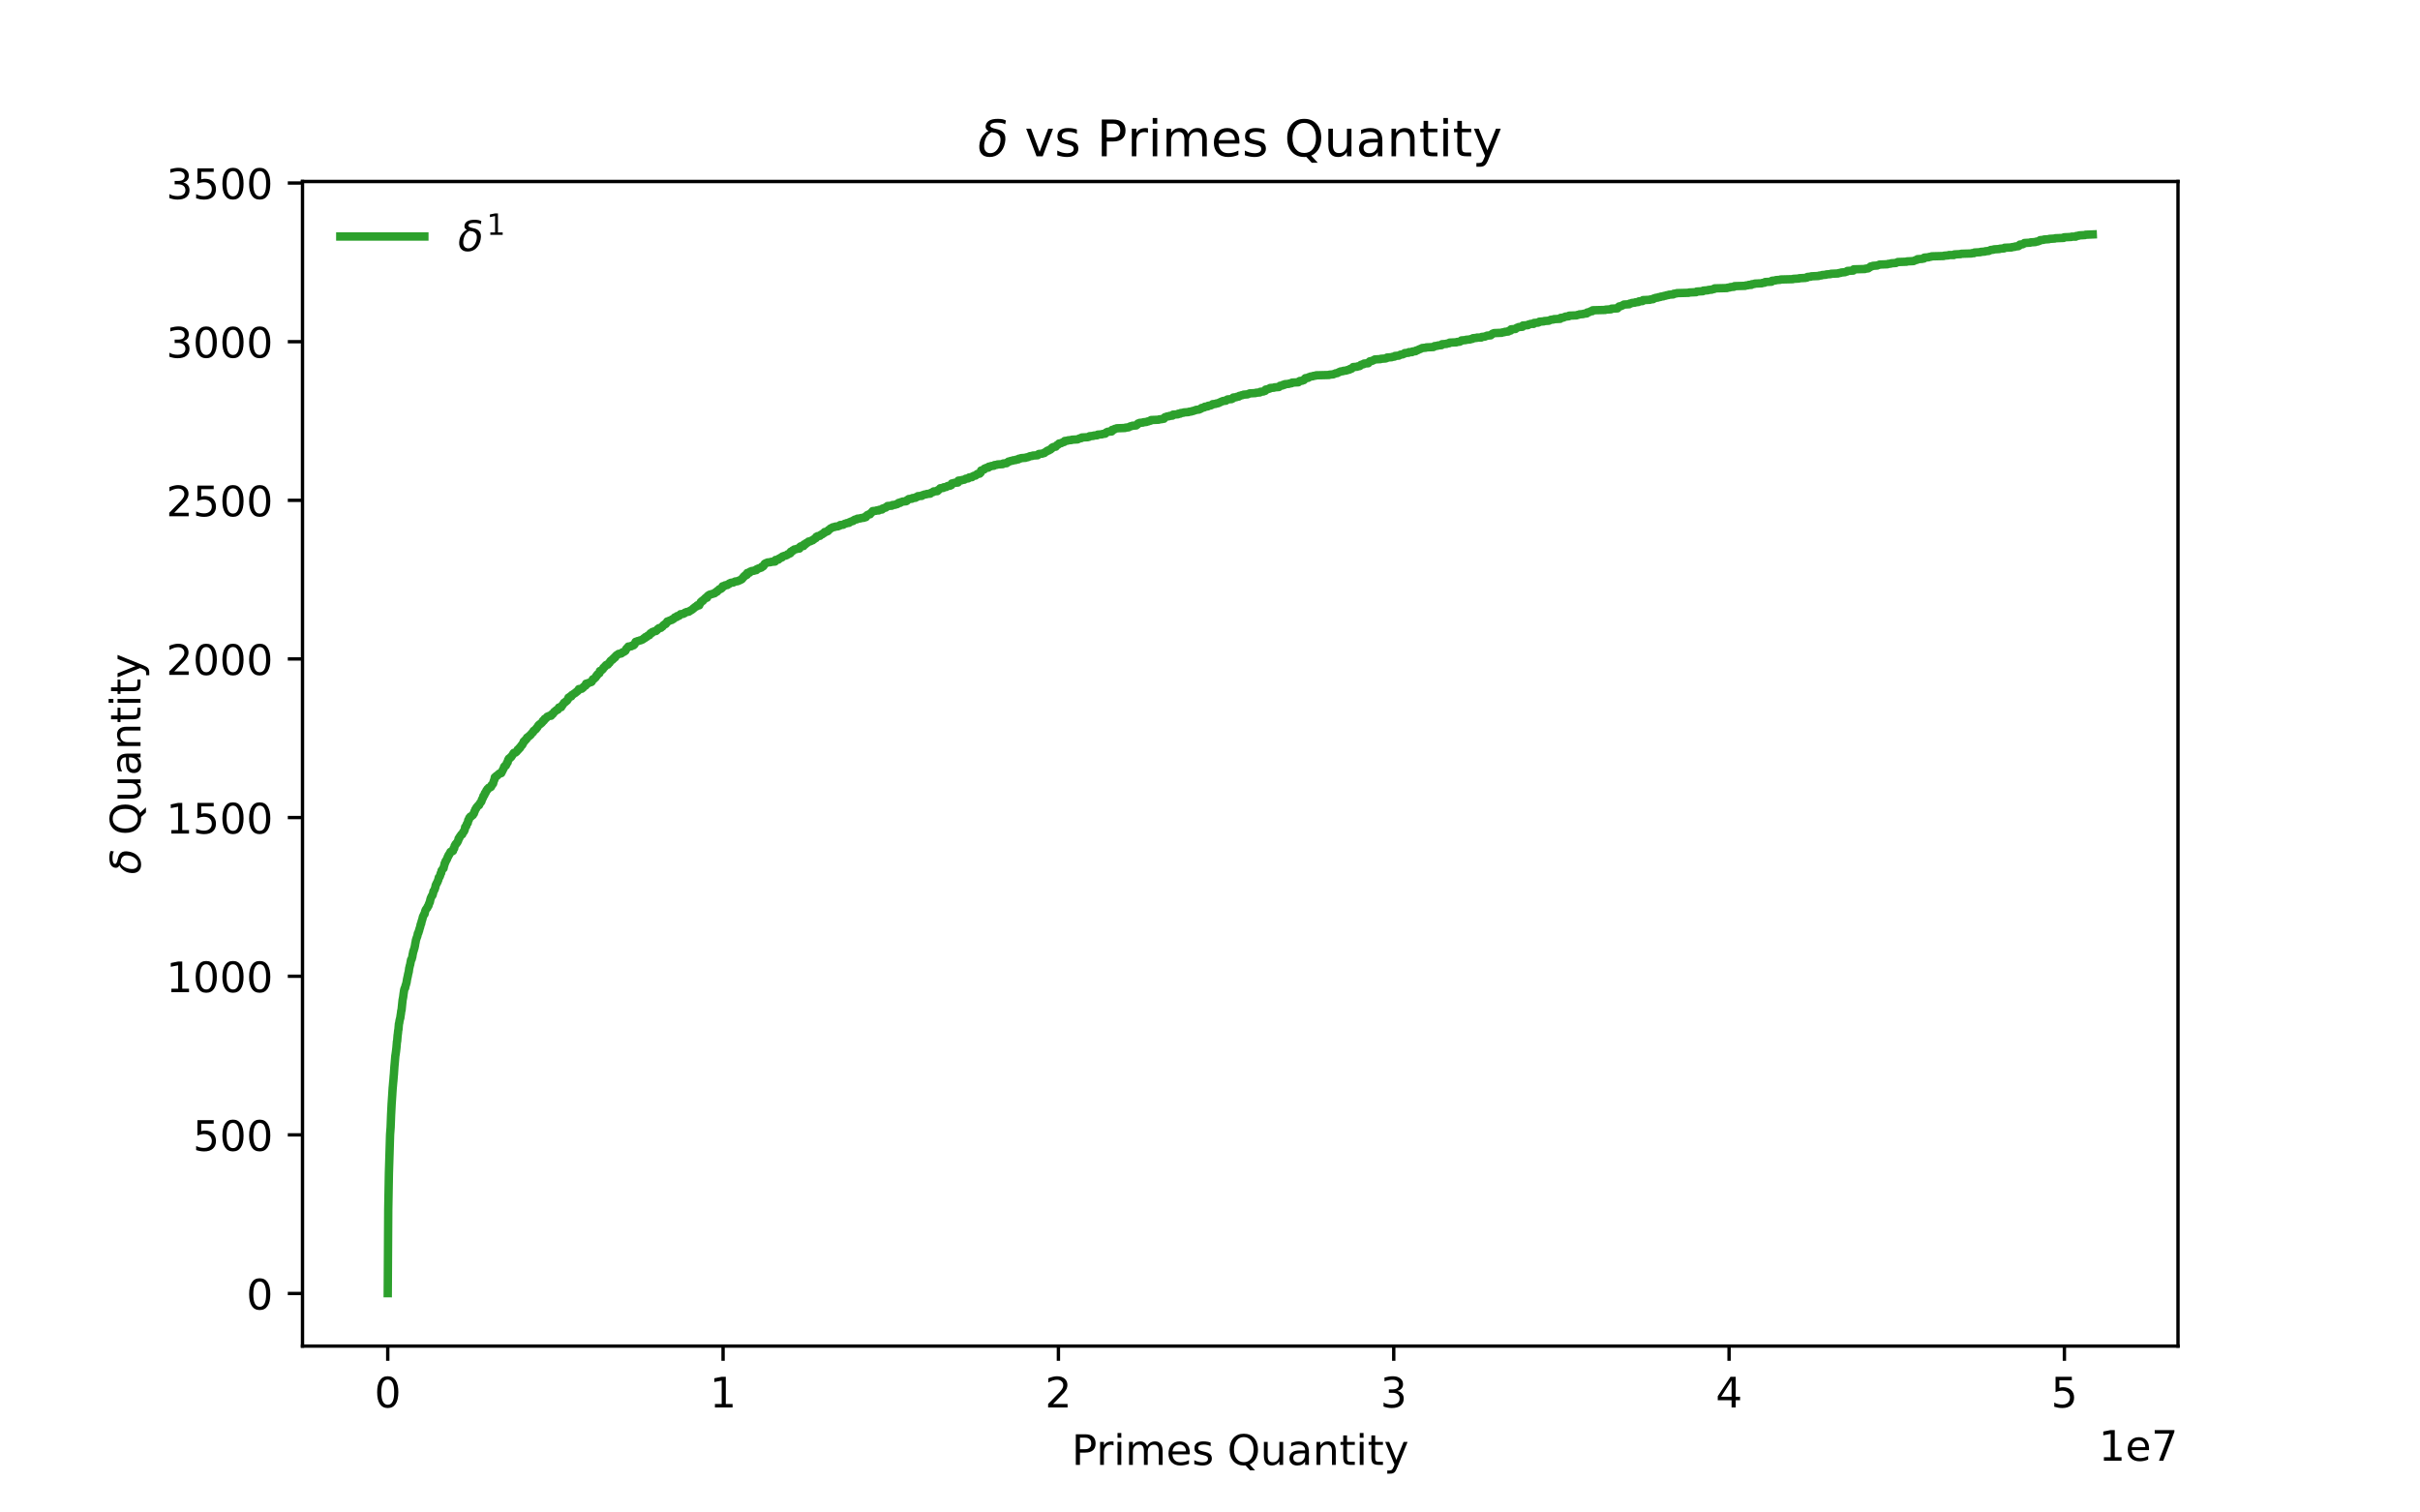 <?xml version="1.0" encoding="utf-8" standalone="no"?>
<!DOCTYPE svg PUBLIC "-//W3C//DTD SVG 1.1//EN"
  "http://www.w3.org/Graphics/SVG/1.1/DTD/svg11.dtd">
<!-- Created with matplotlib (https://matplotlib.org/) -->
<svg height="360pt" version="1.1" viewBox="0 0 576 360" width="576pt" xmlns="http://www.w3.org/2000/svg" xmlns:xlink="http://www.w3.org/1999/xlink">
 <defs>
  <style type="text/css">*{stroke-linecap:butt;stroke-linejoin:round;}</style>
 </defs>
 <g id="figure_1">
  <g id="patch_1">
   <path d="M 0 360 
L 576 360 
L 576 0 
L 0 0 
z
" style="fill:none;"/>
  </g>
  <g id="axes_1">
   <g id="patch_2">
    <path d="M 72 320.4 
L 518.4 320.4 
L 518.4 43.2 
L 72 43.2 
z
" style="fill:none;"/>
   </g>
   <g id="matplotlib.axis_1">
    <g id="xtick_1">
     <g id="line2d_1">
      <defs>
       <path d="M 0 0 
L 0 3.5 
" id="mc20c0d048f" style="stroke:#000000;stroke-width:0.8;"/>
      </defs>
      <g>
       <use style="stroke:#000000;stroke-width:0.8;" x="92.291" xlink:href="#mc20c0d048f" y="320.4"/>
      </g>
     </g>
     <g id="text_1">
      <!-- 0 -->
      <g transform="translate(89.11 334.998)scale(0.1 -0.1)">
       <defs>
        <path d="M 31.781 66.406 
Q 24.172 66.406 20.328 58.906 
Q 16.5 51.422 16.5 36.375 
Q 16.5 21.391 20.328 13.891 
Q 24.172 6.391 31.781 6.391 
Q 39.453 6.391 43.281 13.891 
Q 47.125 21.391 47.125 36.375 
Q 47.125 51.422 43.281 58.906 
Q 39.453 66.406 31.781 66.406 
z
M 31.781 74.219 
Q 44.047 74.219 50.516 64.516 
Q 56.984 54.828 56.984 36.375 
Q 56.984 17.969 50.516 8.266 
Q 44.047 -1.422 31.781 -1.422 
Q 19.531 -1.422 13.062 8.266 
Q 6.594 17.969 6.594 36.375 
Q 6.594 54.828 13.062 64.516 
Q 19.531 74.219 31.781 74.219 
z
" id="DejaVuSans-48"/>
       </defs>
       <use xlink:href="#DejaVuSans-48"/>
      </g>
     </g>
    </g>
    <g id="xtick_2">
     <g id="line2d_2">
      <g>
       <use style="stroke:#000000;stroke-width:0.8;" x="172.105" xlink:href="#mc20c0d048f" y="320.4"/>
      </g>
     </g>
     <g id="text_2">
      <!-- 1 -->
      <g transform="translate(168.924 334.998)scale(0.1 -0.1)">
       <defs>
        <path d="M 12.406 8.297 
L 28.516 8.297 
L 28.516 63.922 
L 10.984 60.406 
L 10.984 69.391 
L 28.422 72.906 
L 38.281 72.906 
L 38.281 8.297 
L 54.391 8.297 
L 54.391 0 
L 12.406 0 
z
" id="DejaVuSans-49"/>
       </defs>
       <use xlink:href="#DejaVuSans-49"/>
      </g>
     </g>
    </g>
    <g id="xtick_3">
     <g id="line2d_3">
      <g>
       <use style="stroke:#000000;stroke-width:0.8;" x="251.919" xlink:href="#mc20c0d048f" y="320.4"/>
      </g>
     </g>
     <g id="text_3">
      <!-- 2 -->
      <g transform="translate(248.738 334.998)scale(0.1 -0.1)">
       <defs>
        <path d="M 19.188 8.297 
L 53.609 8.297 
L 53.609 0 
L 7.328 0 
L 7.328 8.297 
Q 12.938 14.109 22.625 23.891 
Q 32.328 33.688 34.812 36.531 
Q 39.547 41.844 41.422 45.531 
Q 43.312 49.219 43.312 52.781 
Q 43.312 58.594 39.234 62.25 
Q 35.156 65.922 28.609 65.922 
Q 23.969 65.922 18.812 64.312 
Q 13.672 62.703 7.812 59.422 
L 7.812 69.391 
Q 13.766 71.781 18.938 73 
Q 24.125 74.219 28.422 74.219 
Q 39.75 74.219 46.484 68.547 
Q 53.219 62.891 53.219 53.422 
Q 53.219 48.922 51.531 44.891 
Q 49.859 40.875 45.406 35.406 
Q 44.188 33.984 37.641 27.219 
Q 31.109 20.453 19.188 8.297 
z
" id="DejaVuSans-50"/>
       </defs>
       <use xlink:href="#DejaVuSans-50"/>
      </g>
     </g>
    </g>
    <g id="xtick_4">
     <g id="line2d_4">
      <g>
       <use style="stroke:#000000;stroke-width:0.8;" x="331.733" xlink:href="#mc20c0d048f" y="320.4"/>
      </g>
     </g>
     <g id="text_4">
      <!-- 3 -->
      <g transform="translate(328.551 334.998)scale(0.1 -0.1)">
       <defs>
        <path d="M 40.578 39.312 
Q 47.656 37.797 51.625 33 
Q 55.609 28.219 55.609 21.188 
Q 55.609 10.406 48.188 4.484 
Q 40.766 -1.422 27.094 -1.422 
Q 22.516 -1.422 17.656 -0.516 
Q 12.797 0.391 7.625 2.203 
L 7.625 11.719 
Q 11.719 9.328 16.594 8.109 
Q 21.484 6.891 26.812 6.891 
Q 36.078 6.891 40.938 10.547 
Q 45.797 14.203 45.797 21.188 
Q 45.797 27.641 41.281 31.266 
Q 36.766 34.906 28.719 34.906 
L 20.219 34.906 
L 20.219 43.016 
L 29.109 43.016 
Q 36.375 43.016 40.234 45.922 
Q 44.094 48.828 44.094 54.297 
Q 44.094 59.906 40.109 62.906 
Q 36.141 65.922 28.719 65.922 
Q 24.656 65.922 20.016 65.031 
Q 15.375 64.156 9.812 62.312 
L 9.812 71.094 
Q 15.438 72.656 20.344 73.438 
Q 25.25 74.219 29.594 74.219 
Q 40.828 74.219 47.359 69.109 
Q 53.906 64.016 53.906 55.328 
Q 53.906 49.266 50.438 45.094 
Q 46.969 40.922 40.578 39.312 
z
" id="DejaVuSans-51"/>
       </defs>
       <use xlink:href="#DejaVuSans-51"/>
      </g>
     </g>
    </g>
    <g id="xtick_5">
     <g id="line2d_5">
      <g>
       <use style="stroke:#000000;stroke-width:0.8;" x="411.547" xlink:href="#mc20c0d048f" y="320.4"/>
      </g>
     </g>
     <g id="text_5">
      <!-- 4 -->
      <g transform="translate(408.365 334.998)scale(0.1 -0.1)">
       <defs>
        <path d="M 37.797 64.312 
L 12.891 25.391 
L 37.797 25.391 
z
M 35.203 72.906 
L 47.609 72.906 
L 47.609 25.391 
L 58.016 25.391 
L 58.016 17.188 
L 47.609 17.188 
L 47.609 0 
L 37.797 0 
L 37.797 17.188 
L 4.891 17.188 
L 4.891 26.703 
z
" id="DejaVuSans-52"/>
       </defs>
       <use xlink:href="#DejaVuSans-52"/>
      </g>
     </g>
    </g>
    <g id="xtick_6">
     <g id="line2d_6">
      <g>
       <use style="stroke:#000000;stroke-width:0.8;" x="491.361" xlink:href="#mc20c0d048f" y="320.4"/>
      </g>
     </g>
     <g id="text_6">
      <!-- 5 -->
      <g transform="translate(488.179 334.998)scale(0.1 -0.1)">
       <defs>
        <path d="M 10.797 72.906 
L 49.516 72.906 
L 49.516 64.594 
L 19.828 64.594 
L 19.828 46.734 
Q 21.969 47.469 24.109 47.828 
Q 26.266 48.188 28.422 48.188 
Q 40.625 48.188 47.75 41.5 
Q 54.891 34.812 54.891 23.391 
Q 54.891 11.625 47.562 5.094 
Q 40.234 -1.422 26.906 -1.422 
Q 22.312 -1.422 17.547 -0.641 
Q 12.797 0.141 7.719 1.703 
L 7.719 11.625 
Q 12.109 9.234 16.797 8.062 
Q 21.484 6.891 26.703 6.891 
Q 35.156 6.891 40.078 11.328 
Q 45.016 15.766 45.016 23.391 
Q 45.016 31 40.078 35.438 
Q 35.156 39.891 26.703 39.891 
Q 22.75 39.891 18.812 39.016 
Q 14.891 38.141 10.797 36.281 
z
" id="DejaVuSans-53"/>
       </defs>
       <use xlink:href="#DejaVuSans-53"/>
      </g>
     </g>
    </g>
    <g id="text_7">
     <!-- Primes Quantity -->
     <g transform="translate(255.081 348.677)scale(0.1 -0.1)">
      <defs>
       <path d="M 19.672 64.797 
L 19.672 37.406 
L 32.078 37.406 
Q 38.969 37.406 42.719 40.969 
Q 46.484 44.531 46.484 51.125 
Q 46.484 57.672 42.719 61.234 
Q 38.969 64.797 32.078 64.797 
z
M 9.812 72.906 
L 32.078 72.906 
Q 44.344 72.906 50.609 67.359 
Q 56.891 61.812 56.891 51.125 
Q 56.891 40.328 50.609 34.812 
Q 44.344 29.297 32.078 29.297 
L 19.672 29.297 
L 19.672 0 
L 9.812 0 
z
" id="DejaVuSans-80"/>
       <path d="M 41.109 46.297 
Q 39.594 47.172 37.812 47.578 
Q 36.031 48 33.891 48 
Q 26.266 48 22.188 43.047 
Q 18.109 38.094 18.109 28.812 
L 18.109 0 
L 9.078 0 
L 9.078 54.688 
L 18.109 54.688 
L 18.109 46.188 
Q 20.953 51.172 25.484 53.578 
Q 30.031 56 36.531 56 
Q 37.453 56 38.578 55.875 
Q 39.703 55.766 41.062 55.516 
z
" id="DejaVuSans-114"/>
       <path d="M 9.422 54.688 
L 18.406 54.688 
L 18.406 0 
L 9.422 0 
z
M 9.422 75.984 
L 18.406 75.984 
L 18.406 64.594 
L 9.422 64.594 
z
" id="DejaVuSans-105"/>
       <path d="M 52 44.188 
Q 55.375 50.25 60.062 53.125 
Q 64.75 56 71.094 56 
Q 79.641 56 84.281 50.016 
Q 88.922 44.047 88.922 33.016 
L 88.922 0 
L 79.891 0 
L 79.891 32.719 
Q 79.891 40.578 77.094 44.375 
Q 74.312 48.188 68.609 48.188 
Q 61.625 48.188 57.562 43.547 
Q 53.516 38.922 53.516 30.906 
L 53.516 0 
L 44.484 0 
L 44.484 32.719 
Q 44.484 40.625 41.703 44.406 
Q 38.922 48.188 33.109 48.188 
Q 26.219 48.188 22.156 43.531 
Q 18.109 38.875 18.109 30.906 
L 18.109 0 
L 9.078 0 
L 9.078 54.688 
L 18.109 54.688 
L 18.109 46.188 
Q 21.188 51.219 25.484 53.609 
Q 29.781 56 35.688 56 
Q 41.656 56 45.828 52.969 
Q 50 49.953 52 44.188 
z
" id="DejaVuSans-109"/>
       <path d="M 56.203 29.594 
L 56.203 25.203 
L 14.891 25.203 
Q 15.484 15.922 20.484 11.062 
Q 25.484 6.203 34.422 6.203 
Q 39.594 6.203 44.453 7.469 
Q 49.312 8.734 54.109 11.281 
L 54.109 2.781 
Q 49.266 0.734 44.188 -0.344 
Q 39.109 -1.422 33.891 -1.422 
Q 20.797 -1.422 13.156 6.188 
Q 5.516 13.812 5.516 26.812 
Q 5.516 40.234 12.766 48.109 
Q 20.016 56 32.328 56 
Q 43.359 56 49.781 48.891 
Q 56.203 41.797 56.203 29.594 
z
M 47.219 32.234 
Q 47.125 39.594 43.094 43.984 
Q 39.062 48.391 32.422 48.391 
Q 24.906 48.391 20.391 44.141 
Q 15.875 39.891 15.188 32.172 
z
" id="DejaVuSans-101"/>
       <path d="M 44.281 53.078 
L 44.281 44.578 
Q 40.484 46.531 36.375 47.5 
Q 32.281 48.484 27.875 48.484 
Q 21.188 48.484 17.844 46.438 
Q 14.5 44.391 14.5 40.281 
Q 14.5 37.156 16.891 35.375 
Q 19.281 33.594 26.516 31.984 
L 29.594 31.297 
Q 39.156 29.25 43.188 25.516 
Q 47.219 21.781 47.219 15.094 
Q 47.219 7.469 41.188 3.016 
Q 35.156 -1.422 24.609 -1.422 
Q 20.219 -1.422 15.453 -0.562 
Q 10.688 0.297 5.422 2 
L 5.422 11.281 
Q 10.406 8.688 15.234 7.391 
Q 20.062 6.109 24.812 6.109 
Q 31.156 6.109 34.562 8.281 
Q 37.984 10.453 37.984 14.406 
Q 37.984 18.062 35.516 20.016 
Q 33.062 21.969 24.703 23.781 
L 21.578 24.516 
Q 13.234 26.266 9.516 29.906 
Q 5.812 33.547 5.812 39.891 
Q 5.812 47.609 11.281 51.797 
Q 16.75 56 26.812 56 
Q 31.781 56 36.172 55.266 
Q 40.578 54.547 44.281 53.078 
z
" id="DejaVuSans-115"/>
       <path id="DejaVuSans-32"/>
       <path d="M 39.406 66.219 
Q 28.656 66.219 22.328 58.203 
Q 16.016 50.203 16.016 36.375 
Q 16.016 22.609 22.328 14.594 
Q 28.656 6.594 39.406 6.594 
Q 50.141 6.594 56.422 14.594 
Q 62.703 22.609 62.703 36.375 
Q 62.703 50.203 56.422 58.203 
Q 50.141 66.219 39.406 66.219 
z
M 53.219 1.312 
L 66.219 -12.891 
L 54.297 -12.891 
L 43.5 -1.219 
Q 41.891 -1.312 41.031 -1.359 
Q 40.188 -1.422 39.406 -1.422 
Q 24.031 -1.422 14.812 8.859 
Q 5.609 19.141 5.609 36.375 
Q 5.609 53.656 14.812 63.938 
Q 24.031 74.219 39.406 74.219 
Q 54.734 74.219 63.906 63.938 
Q 73.094 53.656 73.094 36.375 
Q 73.094 23.688 67.984 14.641 
Q 62.891 5.609 53.219 1.312 
z
" id="DejaVuSans-81"/>
       <path d="M 8.5 21.578 
L 8.5 54.688 
L 17.484 54.688 
L 17.484 21.922 
Q 17.484 14.156 20.5 10.266 
Q 23.531 6.391 29.594 6.391 
Q 36.859 6.391 41.078 11.031 
Q 45.312 15.672 45.312 23.688 
L 45.312 54.688 
L 54.297 54.688 
L 54.297 0 
L 45.312 0 
L 45.312 8.406 
Q 42.047 3.422 37.719 1 
Q 33.406 -1.422 27.688 -1.422 
Q 18.266 -1.422 13.375 4.438 
Q 8.5 10.297 8.5 21.578 
z
M 31.109 56 
z
" id="DejaVuSans-117"/>
       <path d="M 34.281 27.484 
Q 23.391 27.484 19.188 25 
Q 14.984 22.516 14.984 16.5 
Q 14.984 11.719 18.141 8.906 
Q 21.297 6.109 26.703 6.109 
Q 34.188 6.109 38.703 11.406 
Q 43.219 16.703 43.219 25.484 
L 43.219 27.484 
z
M 52.203 31.203 
L 52.203 0 
L 43.219 0 
L 43.219 8.297 
Q 40.141 3.328 35.547 0.953 
Q 30.953 -1.422 24.312 -1.422 
Q 15.922 -1.422 10.953 3.297 
Q 6 8.016 6 15.922 
Q 6 25.141 12.172 29.828 
Q 18.359 34.516 30.609 34.516 
L 43.219 34.516 
L 43.219 35.406 
Q 43.219 41.609 39.141 45 
Q 35.062 48.391 27.688 48.391 
Q 23 48.391 18.547 47.266 
Q 14.109 46.141 10.016 43.891 
L 10.016 52.203 
Q 14.938 54.109 19.578 55.047 
Q 24.219 56 28.609 56 
Q 40.484 56 46.344 49.844 
Q 52.203 43.703 52.203 31.203 
z
" id="DejaVuSans-97"/>
       <path d="M 54.891 33.016 
L 54.891 0 
L 45.906 0 
L 45.906 32.719 
Q 45.906 40.484 42.875 44.328 
Q 39.844 48.188 33.797 48.188 
Q 26.516 48.188 22.312 43.547 
Q 18.109 38.922 18.109 30.906 
L 18.109 0 
L 9.078 0 
L 9.078 54.688 
L 18.109 54.688 
L 18.109 46.188 
Q 21.344 51.125 25.703 53.562 
Q 30.078 56 35.797 56 
Q 45.219 56 50.047 50.172 
Q 54.891 44.344 54.891 33.016 
z
" id="DejaVuSans-110"/>
       <path d="M 18.312 70.219 
L 18.312 54.688 
L 36.812 54.688 
L 36.812 47.703 
L 18.312 47.703 
L 18.312 18.016 
Q 18.312 11.328 20.141 9.422 
Q 21.969 7.516 27.594 7.516 
L 36.812 7.516 
L 36.812 0 
L 27.594 0 
Q 17.188 0 13.234 3.875 
Q 9.281 7.766 9.281 18.016 
L 9.281 47.703 
L 2.688 47.703 
L 2.688 54.688 
L 9.281 54.688 
L 9.281 70.219 
z
" id="DejaVuSans-116"/>
       <path d="M 32.172 -5.078 
Q 28.375 -14.844 24.75 -17.812 
Q 21.141 -20.797 15.094 -20.797 
L 7.906 -20.797 
L 7.906 -13.281 
L 13.188 -13.281 
Q 16.891 -13.281 18.938 -11.516 
Q 21 -9.766 23.484 -3.219 
L 25.094 0.875 
L 2.984 54.688 
L 12.5 54.688 
L 29.594 11.922 
L 46.688 54.688 
L 56.203 54.688 
z
" id="DejaVuSans-121"/>
      </defs>
      <use xlink:href="#DejaVuSans-80"/>
      <use x="58.553" xlink:href="#DejaVuSans-114"/>
      <use x="99.666" xlink:href="#DejaVuSans-105"/>
      <use x="127.449" xlink:href="#DejaVuSans-109"/>
      <use x="224.861" xlink:href="#DejaVuSans-101"/>
      <use x="286.385" xlink:href="#DejaVuSans-115"/>
      <use x="338.484" xlink:href="#DejaVuSans-32"/>
      <use x="370.271" xlink:href="#DejaVuSans-81"/>
      <use x="448.982" xlink:href="#DejaVuSans-117"/>
      <use x="512.361" xlink:href="#DejaVuSans-97"/>
      <use x="573.641" xlink:href="#DejaVuSans-110"/>
      <use x="637.02" xlink:href="#DejaVuSans-116"/>
      <use x="676.229" xlink:href="#DejaVuSans-105"/>
      <use x="704.012" xlink:href="#DejaVuSans-116"/>
      <use x="743.221" xlink:href="#DejaVuSans-121"/>
     </g>
    </g>
    <g id="text_8">
     <!-- 1e7 -->
     <g transform="translate(499.522 347.677)scale(0.1 -0.1)">
      <defs>
       <path d="M 8.203 72.906 
L 55.078 72.906 
L 55.078 68.703 
L 28.609 0 
L 18.312 0 
L 43.219 64.594 
L 8.203 64.594 
z
" id="DejaVuSans-55"/>
      </defs>
      <use xlink:href="#DejaVuSans-49"/>
      <use x="63.623" xlink:href="#DejaVuSans-101"/>
      <use x="125.146" xlink:href="#DejaVuSans-55"/>
     </g>
    </g>
   </g>
   <g id="matplotlib.axis_2">
    <g id="ytick_1">
     <g id="line2d_7">
      <defs>
       <path d="M 0 0 
L -3.5 0 
" id="mbebc0e9626" style="stroke:#000000;stroke-width:0.8;"/>
      </defs>
      <g>
       <use style="stroke:#000000;stroke-width:0.8;" x="72" xlink:href="#mbebc0e9626" y="307.876"/>
      </g>
     </g>
     <g id="text_9">
      <!-- 0 -->
      <g transform="translate(58.638 311.675)scale(0.1 -0.1)">
       <use xlink:href="#DejaVuSans-48"/>
      </g>
     </g>
    </g>
    <g id="ytick_2">
     <g id="line2d_8">
      <g>
       <use style="stroke:#000000;stroke-width:0.8;" x="72" xlink:href="#mbebc0e9626" y="270.117"/>
      </g>
     </g>
     <g id="text_10">
      <!-- 500 -->
      <g transform="translate(45.913 273.916)scale(0.1 -0.1)">
       <use xlink:href="#DejaVuSans-53"/>
       <use x="63.623" xlink:href="#DejaVuSans-48"/>
       <use x="127.246" xlink:href="#DejaVuSans-48"/>
      </g>
     </g>
    </g>
    <g id="ytick_3">
     <g id="line2d_9">
      <g>
       <use style="stroke:#000000;stroke-width:0.8;" x="72" xlink:href="#mbebc0e9626" y="232.359"/>
      </g>
     </g>
     <g id="text_11">
      <!-- 1000 -->
      <g transform="translate(39.55 236.158)scale(0.1 -0.1)">
       <use xlink:href="#DejaVuSans-49"/>
       <use x="63.623" xlink:href="#DejaVuSans-48"/>
       <use x="127.246" xlink:href="#DejaVuSans-48"/>
       <use x="190.869" xlink:href="#DejaVuSans-48"/>
      </g>
     </g>
    </g>
    <g id="ytick_4">
     <g id="line2d_10">
      <g>
       <use style="stroke:#000000;stroke-width:0.8;" x="72" xlink:href="#mbebc0e9626" y="194.6"/>
      </g>
     </g>
     <g id="text_12">
      <!-- 1500 -->
      <g transform="translate(39.55 198.399)scale(0.1 -0.1)">
       <use xlink:href="#DejaVuSans-49"/>
       <use x="63.623" xlink:href="#DejaVuSans-53"/>
       <use x="127.246" xlink:href="#DejaVuSans-48"/>
       <use x="190.869" xlink:href="#DejaVuSans-48"/>
      </g>
     </g>
    </g>
    <g id="ytick_5">
     <g id="line2d_11">
      <g>
       <use style="stroke:#000000;stroke-width:0.8;" x="72" xlink:href="#mbebc0e9626" y="156.842"/>
      </g>
     </g>
     <g id="text_13">
      <!-- 2000 -->
      <g transform="translate(39.55 160.641)scale(0.1 -0.1)">
       <use xlink:href="#DejaVuSans-50"/>
       <use x="63.623" xlink:href="#DejaVuSans-48"/>
       <use x="127.246" xlink:href="#DejaVuSans-48"/>
       <use x="190.869" xlink:href="#DejaVuSans-48"/>
      </g>
     </g>
    </g>
    <g id="ytick_6">
     <g id="line2d_12">
      <g>
       <use style="stroke:#000000;stroke-width:0.8;" x="72" xlink:href="#mbebc0e9626" y="119.083"/>
      </g>
     </g>
     <g id="text_14">
      <!-- 2500 -->
      <g transform="translate(39.55 122.882)scale(0.1 -0.1)">
       <use xlink:href="#DejaVuSans-50"/>
       <use x="63.623" xlink:href="#DejaVuSans-53"/>
       <use x="127.246" xlink:href="#DejaVuSans-48"/>
       <use x="190.869" xlink:href="#DejaVuSans-48"/>
      </g>
     </g>
    </g>
    <g id="ytick_7">
     <g id="line2d_13">
      <g>
       <use style="stroke:#000000;stroke-width:0.8;" x="72" xlink:href="#mbebc0e9626" y="81.325"/>
      </g>
     </g>
     <g id="text_15">
      <!-- 3000 -->
      <g transform="translate(39.55 85.124)scale(0.1 -0.1)">
       <use xlink:href="#DejaVuSans-51"/>
       <use x="63.623" xlink:href="#DejaVuSans-48"/>
       <use x="127.246" xlink:href="#DejaVuSans-48"/>
       <use x="190.869" xlink:href="#DejaVuSans-48"/>
      </g>
     </g>
    </g>
    <g id="ytick_8">
     <g id="line2d_14">
      <g>
       <use style="stroke:#000000;stroke-width:0.8;" x="72" xlink:href="#mbebc0e9626" y="43.566"/>
      </g>
     </g>
     <g id="text_16">
      <!-- 3500 -->
      <g transform="translate(39.55 47.365)scale(0.1 -0.1)">
       <use xlink:href="#DejaVuSans-51"/>
       <use x="63.623" xlink:href="#DejaVuSans-53"/>
       <use x="127.246" xlink:href="#DejaVuSans-48"/>
       <use x="190.869" xlink:href="#DejaVuSans-48"/>
      </g>
     </g>
    </g>
    <g id="text_17">
     <!-- $\delta$ Quantity -->
     <g transform="translate(33.45 208.1)rotate(-90)scale(0.1 -0.1)">
      <defs>
       <path d="M 54.25 63.328 
Q 49.953 66.75 38.281 66.75 
Q 25.922 66.75 24.812 61.031 
Q 23.922 56.547 36.375 54.203 
Q 46.141 52.391 50.828 46.922 
Q 56.5 40.328 53.859 26.812 
Q 51.312 13.875 43.172 6.25 
Q 34.969 -1.422 23.25 -1.422 
Q 11.578 -1.422 6.344 6.25 
Q 1.125 13.875 3.766 27.297 
Q 5.672 37.25 13.922 45.312 
Q 17.141 48.438 21.141 50.203 
Q 14.266 54.047 15.625 60.938 
Q 18.219 74.219 39.75 74.219 
Q 50.531 74.219 55.719 70.797 
z
M 27.391 47.75 
Q 23.828 46.344 20.406 42.781 
Q 15.141 37.25 13.234 27.297 
Q 11.281 17.391 14.359 11.812 
Q 17.484 6.203 24.75 6.203 
Q 31.938 6.203 37.203 11.859 
Q 42.531 17.531 44.344 26.812 
Q 46.188 36.531 42.672 41.219 
Q 38.922 46.234 32.859 46.781 
Q 29.781 47.078 27.391 47.75 
z
" id="DejaVuSans-Oblique-948"/>
      </defs>
      <use transform="translate(0 0.016)" xlink:href="#DejaVuSans-Oblique-948"/>
      <use transform="translate(61.182 0.016)" xlink:href="#DejaVuSans-32"/>
      <use transform="translate(92.969 0.016)" xlink:href="#DejaVuSans-81"/>
      <use transform="translate(171.68 0.016)" xlink:href="#DejaVuSans-117"/>
      <use transform="translate(235.059 0.016)" xlink:href="#DejaVuSans-97"/>
      <use transform="translate(296.338 0.016)" xlink:href="#DejaVuSans-110"/>
      <use transform="translate(359.717 0.016)" xlink:href="#DejaVuSans-116"/>
      <use transform="translate(398.926 0.016)" xlink:href="#DejaVuSans-105"/>
      <use transform="translate(426.709 0.016)" xlink:href="#DejaVuSans-116"/>
      <use transform="translate(465.918 0.016)" xlink:href="#DejaVuSans-121"/>
     </g>
    </g>
   </g>
   <g id="line2d_15">
    <path clip-path="url(#pe3c6252c44)" d="M 92.291 307.8 
L 92.411 287.939 
L 92.569 279.104 
L 92.573 279.028 
L 92.706 274.724 
L 92.71 274.648 
L 92.846 270.042 
L 92.851 269.966 
L 92.971 268.38 
L 92.974 268.38 
L 93.094 265.133 
L 93.103 265.057 
L 93.227 262.565 
L 93.236 262.49 
L 93.357 260.677 
L 93.36 260.602 
L 93.475 258.79 
L 93.485 258.79 
L 93.6 257.43 
L 93.612 257.43 
L 93.727 255.92 
L 93.743 255.844 
L 93.859 254.107 
L 93.861 254.032 
L 93.979 252.748 
L 93.984 252.673 
L 94.103 251.238 
L 94.131 251.162 
L 94.246 250.332 
L 94.247 250.332 
L 94.361 249.35 
L 94.479 247.915 
L 94.529 247.84 
L 94.647 246.329 
L 94.674 246.254 
L 94.79 245.196 
L 94.831 245.121 
L 94.949 243.686 
L 94.998 243.611 
L 95.113 242.855 
L 95.138 242.78 
L 95.251 242.327 
L 95.268 242.327 
L 95.381 241.496 
L 95.404 241.421 
L 95.52 240.514 
L 95.577 240.439 
L 95.694 239.231 
L 95.703 239.155 
L 95.82 238.022 
L 95.839 237.947 
L 95.953 237.343 
L 95.956 237.343 
L 96.069 236.436 
L 96.074 236.436 
L 96.187 235.681 
L 96.205 235.606 
L 96.318 235.228 
L 96.427 235.153 
L 96.541 234.549 
L 96.599 234.473 
L 96.713 234.02 
L 96.751 233.944 
L 96.866 233.189 
L 96.879 233.114 
L 96.993 232.585 
L 97.021 232.51 
L 97.135 231.905 
L 97.153 231.83 
L 97.266 231.377 
L 97.291 231.301 
L 97.406 230.395 
L 97.443 230.32 
L 97.555 229.791 
L 97.603 229.715 
L 97.717 229.111 
L 97.729 229.036 
L 97.843 228.432 
L 97.968 228.356 
L 98.081 227.903 
L 98.123 227.828 
L 98.237 227.072 
L 98.269 226.997 
L 98.381 226.393 
L 98.452 226.317 
L 98.566 225.864 
L 98.614 225.789 
L 98.728 225.26 
L 98.755 225.184 
L 98.87 224.429 
L 98.903 224.354 
L 99.017 223.674 
L 99.059 223.599 
L 99.172 223.221 
L 99.21 223.146 
L 99.322 222.843 
L 99.344 222.768 
L 99.458 222.164 
L 99.568 222.088 
L 99.682 221.635 
L 99.743 221.56 
L 99.857 221.031 
L 99.904 220.956 
L 100.016 220.578 
L 100.029 220.502 
L 100.143 219.974 
L 100.237 219.898 
L 100.351 219.294 
L 100.392 219.219 
L 100.505 218.841 
L 100.512 218.841 
L 100.624 218.388 
L 100.634 218.312 
L 100.747 218.01 
L 100.815 217.935 
L 100.927 217.633 
L 101.055 217.557 
L 101.168 217.029 
L 101.18 216.953 
L 101.292 216.651 
L 101.314 216.576 
L 101.425 216.425 
L 101.473 216.349 
L 101.585 216.198 
L 101.673 216.122 
L 101.786 215.82 
L 101.82 215.745 
L 101.931 215.669 
L 101.978 215.594 
L 102.091 215.141 
L 102.143 215.065 
L 102.255 214.763 
L 102.297 214.763 
L 102.409 214.235 
L 102.421 214.159 
L 102.533 213.781 
L 102.567 213.706 
L 102.679 213.479 
L 102.708 213.404 
L 102.82 213.177 
L 102.936 213.102 
L 103.049 212.724 
L 103.067 212.649 
L 103.18 212.12 
L 103.276 212.045 
L 103.388 211.818 
L 103.441 211.742 
L 103.554 211.365 
L 103.598 211.289 
L 103.712 210.685 
L 103.777 210.61 
L 103.89 210.308 
L 103.938 210.308 
L 104.05 210.006 
L 104.135 209.93 
L 104.248 209.552 
L 104.318 209.477 
L 104.432 208.873 
L 104.516 208.797 
L 104.627 208.722 
L 104.641 208.646 
L 104.753 208.42 
L 104.767 208.344 
L 104.881 207.891 
L 104.993 207.816 
L 105.107 207.211 
L 105.184 207.136 
L 105.296 206.985 
L 105.331 206.909 
L 105.443 206.758 
L 105.566 206.683 
L 105.679 206.154 
L 105.73 206.079 
L 105.844 205.475 
L 105.954 205.399 
L 106.068 204.946 
L 106.15 204.946 
L 106.262 204.644 
L 106.359 204.568 
L 106.471 204.266 
L 106.486 204.191 
L 106.597 203.889 
L 106.667 203.889 
L 106.779 203.511 
L 106.917 203.436 
L 107.029 203.134 
L 107.11 203.058 
L 107.222 202.756 
L 107.58 202.68 
L 107.691 202.605 
L 107.82 202.529 
L 107.934 202.001 
L 108.1 201.925 
L 108.214 201.321 
L 108.309 201.246 
L 108.422 200.944 
L 108.567 200.868 
L 108.679 200.717 
L 108.686 200.641 
L 108.797 200.566 
L 108.865 200.49 
L 108.977 200.188 
L 109.048 200.113 
L 109.162 199.584 
L 109.315 199.509 
L 109.427 199.207 
L 109.46 199.131 
L 109.572 198.98 
L 109.661 198.905 
L 109.773 198.678 
L 110.009 198.603 
L 110.12 198.3 
L 110.167 198.225 
L 110.279 197.998 
L 110.423 197.923 
L 110.535 197.621 
L 110.6 197.545 
L 110.713 196.866 
L 110.765 196.79 
L 110.876 196.715 
L 110.976 196.639 
L 111.089 196.186 
L 111.118 196.11 
L 111.23 195.959 
L 111.337 195.884 
L 111.452 195.204 
L 111.596 195.129 
L 111.709 194.676 
L 111.839 194.6 
L 111.951 194.374 
L 112.195 194.298 
L 112.306 194.147 
L 112.446 194.072 
L 112.557 193.996 
L 112.584 193.92 
L 112.696 193.694 
L 112.803 193.618 
L 112.917 193.165 
L 113.005 193.09 
L 113.118 192.712 
L 113.152 192.637 
L 113.263 192.561 
L 113.309 192.486 
L 113.421 192.184 
L 113.519 192.108 
L 113.63 191.957 
L 113.706 191.882 
L 113.818 191.73 
L 114.024 191.655 
L 114.137 191.353 
L 114.22 191.277 
L 114.332 191.051 
L 114.431 190.975 
L 114.542 190.824 
L 114.594 190.749 
L 114.708 190.296 
L 114.777 190.22 
L 114.889 189.994 
L 114.946 189.918 
L 115.058 189.465 
L 115.143 189.389 
L 115.254 189.314 
L 115.298 189.238 
L 115.411 188.785 
L 115.569 188.71 
L 115.682 188.408 
L 115.7 188.332 
L 115.812 188.106 
L 115.914 188.106 
L 116.026 187.804 
L 116.21 187.728 
L 116.322 187.502 
L 116.668 187.426 
L 116.78 187.35 
L 116.875 187.275 
L 116.987 186.897 
L 117.143 186.822 
L 117.255 186.595 
L 117.363 186.52 
L 117.475 186.067 
L 117.494 185.991 
L 117.607 185.689 
L 117.663 185.614 
L 117.777 185.009 
L 118.005 184.934 
L 118.117 184.707 
L 118.325 184.632 
L 118.436 184.556 
L 118.483 184.481 
L 118.595 184.33 
L 118.769 184.254 
L 118.881 184.103 
L 119.303 184.028 
L 119.415 183.801 
L 119.421 183.726 
L 119.533 183.575 
L 119.583 183.499 
L 119.695 183.197 
L 119.744 183.122 
L 119.856 182.971 
L 119.878 182.895 
L 119.99 182.517 
L 120.066 182.442 
L 120.178 182.291 
L 120.41 182.215 
L 120.522 181.913 
L 120.56 181.913 
L 120.672 181.536 
L 120.835 181.46 
L 120.949 180.856 
L 121.013 180.781 
L 121.125 180.554 
L 121.258 180.478 
L 121.369 180.403 
L 121.455 180.403 
L 121.567 180.176 
L 121.733 180.101 
L 121.845 179.874 
L 121.92 179.799 
L 122.031 179.648 
L 122.052 179.572 
L 122.164 179.421 
L 122.195 179.346 
L 122.306 179.195 
L 122.711 179.119 
L 122.822 178.968 
L 122.975 178.893 
L 123.086 178.742 
L 123.095 178.742 
L 123.207 178.439 
L 123.464 178.364 
L 123.576 178.062 
L 123.8 177.986 
L 123.913 177.684 
L 124.03 177.609 
L 124.142 177.382 
L 124.306 177.307 
L 124.419 177.005 
L 124.518 176.929 
L 124.631 176.552 
L 124.673 176.476 
L 124.784 176.401 
L 124.944 176.325 
L 125.056 176.098 
L 125.181 176.023 
L 125.292 175.947 
L 125.327 175.872 
L 125.439 175.57 
L 125.636 175.494 
L 125.748 175.343 
L 125.859 175.268 
L 125.97 175.192 
L 125.989 175.192 
L 126.1 175.041 
L 126.261 174.966 
L 126.373 174.815 
L 126.417 174.739 
L 126.529 174.588 
L 126.626 174.513 
L 126.737 174.362 
L 126.872 174.286 
L 126.985 173.984 
L 127.081 173.908 
L 127.193 173.833 
L 127.334 173.757 
L 127.446 173.606 
L 127.586 173.531 
L 127.697 173.304 
L 127.815 173.229 
L 127.926 173.078 
L 127.956 173.002 
L 128.068 172.776 
L 128.144 172.7 
L 128.255 172.549 
L 128.324 172.549 
L 128.435 172.398 
L 128.633 172.323 
L 128.745 172.172 
L 128.897 172.096 
L 129.009 171.945 
L 129.106 171.87 
L 129.218 171.567 
L 129.479 171.492 
L 129.591 171.19 
L 129.628 171.114 
L 129.739 171.039 
L 129.97 170.963 
L 130.081 170.812 
L 130.155 170.737 
L 130.267 170.586 
L 130.489 170.51 
L 130.601 170.435 
L 131.164 170.359 
L 131.276 170.057 
L 131.552 169.982 
L 131.664 169.755 
L 131.786 169.68 
L 131.898 169.453 
L 132.051 169.377 
L 132.163 169.226 
L 132.344 169.151 
L 132.455 169 
L 132.767 168.924 
L 132.879 168.698 
L 132.924 168.622 
L 133.036 168.396 
L 133.572 168.32 
L 133.684 168.018 
L 133.811 167.943 
L 133.923 167.792 
L 133.945 167.716 
L 134.056 167.565 
L 134.146 167.49 
L 134.258 167.263 
L 134.457 167.187 
L 134.569 167.036 
L 134.731 166.961 
L 134.843 166.81 
L 134.996 166.734 
L 135.108 166.508 
L 135.193 166.432 
L 135.306 166.055 
L 135.534 165.979 
L 135.645 165.828 
L 135.979 165.753 
L 136.091 165.451 
L 136.263 165.375 
L 136.374 165.3 
L 136.464 165.224 
L 136.575 165.149 
L 136.677 165.073 
L 136.789 164.997 
L 136.95 164.922 
L 137.062 164.771 
L 137.23 164.695 
L 137.341 164.544 
L 137.519 164.469 
L 137.63 164.318 
L 137.67 164.242 
L 137.782 164.016 
L 138.462 163.94 
L 138.574 163.789 
L 138.762 163.714 
L 138.874 163.487 
L 139.041 163.412 
L 139.152 163.261 
L 139.383 163.185 
L 139.496 162.732 
L 139.846 162.732 
L 139.957 162.581 
L 140.267 162.505 
L 140.378 162.43 
L 140.724 162.354 
L 140.835 162.279 
L 140.883 162.203 
L 140.995 161.901 
L 140.996 161.901 
L 141.108 161.675 
L 141.355 161.599 
L 141.466 161.524 
L 141.535 161.448 
L 141.646 161.297 
L 141.778 161.222 
L 141.89 160.92 
L 142.063 160.844 
L 142.175 160.542 
L 142.367 160.466 
L 142.479 160.315 
L 142.672 160.24 
L 142.785 159.711 
L 143.031 159.636 
L 143.142 159.56 
L 143.267 159.485 
L 143.378 159.334 
L 143.499 159.258 
L 143.61 158.956 
L 143.719 158.881 
L 143.83 158.805 
L 143.939 158.73 
L 144.051 158.503 
L 144.172 158.428 
L 144.283 158.276 
L 144.67 158.201 
L 144.782 158.05 
L 144.87 157.974 
L 144.982 157.748 
L 145.093 157.748 
L 145.204 157.521 
L 145.223 157.446 
L 145.335 157.295 
L 145.427 157.219 
L 145.538 157.144 
L 145.746 157.068 
L 145.858 156.842 
L 146.066 156.766 
L 146.178 156.54 
L 146.422 156.464 
L 146.533 156.162 
L 146.676 156.086 
L 146.787 155.935 
L 146.956 155.86 
L 147.067 155.784 
L 147.137 155.709 
L 147.248 155.633 
L 147.829 155.558 
L 147.94 155.482 
L 148.065 155.407 
L 148.177 155.256 
L 148.464 155.18 
L 148.575 155.105 
L 148.685 155.029 
L 148.796 154.954 
L 148.885 154.878 
L 148.997 154.576 
L 149.033 154.501 
L 149.144 154.35 
L 149.23 154.274 
L 149.341 154.199 
L 149.437 154.123 
L 149.549 153.896 
L 150.272 153.821 
L 150.384 153.67 
L 150.797 153.594 
L 150.909 153.443 
L 151.032 153.368 
L 151.145 153.066 
L 151.183 152.99 
L 151.295 152.764 
L 151.569 152.688 
L 151.68 152.613 
L 152.077 152.537 
L 152.188 152.462 
L 152.566 152.386 
L 152.678 152.311 
L 152.913 152.235 
L 153.024 152.16 
L 153.14 152.084 
L 153.251 151.933 
L 153.518 151.858 
L 153.63 151.631 
L 153.975 151.555 
L 154.086 151.404 
L 154.132 151.329 
L 154.243 151.253 
L 154.574 151.178 
L 154.686 150.951 
L 154.721 150.876 
L 154.832 150.725 
L 155.175 150.649 
L 155.287 150.423 
L 155.558 150.347 
L 155.669 150.272 
L 156.14 150.196 
L 156.252 150.045 
L 156.414 149.97 
L 156.526 149.743 
L 156.723 149.668 
L 156.834 149.517 
L 157.296 149.441 
L 157.407 149.29 
L 157.566 149.214 
L 157.677 149.139 
L 157.759 149.063 
L 157.871 148.837 
L 158.051 148.761 
L 158.163 148.61 
L 158.441 148.535 
L 158.553 148.308 
L 158.701 148.233 
L 158.814 147.931 
L 159.091 147.855 
L 159.202 147.78 
L 159.467 147.704 
L 159.578 147.629 
L 159.904 147.553 
L 160.016 147.402 
L 160.29 147.327 
L 160.401 147.175 
L 160.506 147.1 
L 160.618 146.949 
L 161.046 146.873 
L 161.158 146.647 
L 161.635 146.571 
L 161.746 146.42 
L 161.849 146.345 
L 161.961 146.194 
L 162.607 146.118 
L 162.718 146.043 
L 162.934 145.967 
L 163.046 145.816 
L 163.317 145.741 
L 163.428 145.665 
L 163.953 145.59 
L 164.064 145.514 
L 164.15 145.439 
L 164.261 145.363 
L 164.43 145.288 
L 164.541 145.212 
L 164.667 145.137 
L 164.778 145.061 
L 164.849 144.985 
L 164.96 144.91 
L 164.974 144.91 
L 165.085 144.759 
L 165.26 144.683 
L 165.371 144.532 
L 165.5 144.457 
L 165.611 144.381 
L 165.852 144.306 
L 165.964 144.079 
L 166.432 144.079 
L 166.544 143.702 
L 166.665 143.626 
L 166.777 143.324 
L 166.897 143.324 
L 167.009 143.098 
L 167.291 143.022 
L 167.403 142.796 
L 167.546 142.72 
L 167.658 142.569 
L 167.788 142.493 
L 167.899 142.342 
L 168.289 142.267 
L 168.402 141.889 
L 168.582 141.814 
L 168.694 141.663 
L 168.838 141.587 
L 168.949 141.512 
L 169.397 141.436 
L 169.508 141.361 
L 169.862 141.285 
L 169.974 141.21 
L 170.086 141.21 
L 170.197 141.059 
L 170.282 141.059 
L 170.393 140.908 
L 170.67 140.832 
L 170.782 140.606 
L 170.946 140.53 
L 171.057 140.454 
L 171.132 140.379 
L 171.244 140.228 
L 171.598 140.152 
L 171.71 140.001 
L 171.875 139.926 
L 171.988 139.548 
L 172.439 139.473 
L 172.551 139.322 
L 173.119 139.246 
L 173.231 139.095 
L 173.499 139.02 
L 173.611 138.869 
L 173.841 138.793 
L 173.952 138.718 
L 174.549 138.642 
L 174.66 138.567 
L 174.846 138.491 
L 174.957 138.416 
L 175.55 138.34 
L 175.661 138.264 
L 175.941 138.189 
L 176.052 138.113 
L 176.253 138.038 
L 176.364 137.962 
L 176.523 137.887 
L 176.635 137.811 
L 176.681 137.736 
L 176.793 137.509 
L 176.944 137.434 
L 177.056 137.207 
L 177.265 137.132 
L 177.377 136.905 
L 177.759 136.83 
L 177.872 136.377 
L 178.413 136.301 
L 178.525 136.074 
L 178.78 135.999 
L 178.891 135.923 
L 179.459 135.848 
L 179.57 135.772 
L 180.033 135.697 
L 180.145 135.47 
L 180.349 135.395 
L 180.46 135.319 
L 180.839 135.244 
L 180.95 135.168 
L 181.228 135.093 
L 181.34 134.866 
L 181.664 134.791 
L 181.775 134.64 
L 181.781 134.64 
L 181.893 134.413 
L 181.905 134.413 
L 182.017 134.187 
L 182.174 134.111 
L 182.286 134.036 
L 182.562 133.96 
L 182.674 133.885 
L 183.417 133.809 
L 183.528 133.733 
L 184.479 133.658 
L 184.592 133.28 
L 185.262 133.205 
L 185.374 132.978 
L 185.669 132.903 
L 185.781 132.752 
L 186.138 132.676 
L 186.25 132.45 
L 186.518 132.374 
L 186.629 132.299 
L 187.092 132.223 
L 187.203 132.148 
L 187.363 132.072 
L 187.474 131.921 
L 187.811 131.846 
L 187.922 131.77 
L 188.099 131.695 
L 188.212 131.317 
L 188.573 131.241 
L 188.685 131.015 
L 188.942 130.939 
L 189.054 130.788 
L 189.509 130.713 
L 189.62 130.637 
L 190.288 130.562 
L 190.401 130.184 
L 190.482 130.109 
L 190.593 130.033 
L 191.266 129.958 
L 191.378 129.58 
L 191.764 129.505 
L 191.876 129.278 
L 192.142 129.202 
L 192.253 129.127 
L 192.341 129.051 
L 192.452 128.9 
L 192.912 128.825 
L 193.023 128.749 
L 193.175 128.674 
L 193.286 128.598 
L 193.433 128.598 
L 193.544 128.447 
L 193.733 128.372 
L 193.844 128.221 
L 193.979 128.145 
L 194.09 128.07 
L 194.201 128.07 
L 194.312 127.768 
L 194.483 127.692 
L 194.594 127.617 
L 195.153 127.541 
L 195.264 127.39 
L 195.347 127.315 
L 195.458 127.239 
L 195.731 127.163 
L 195.843 127.012 
L 196.058 126.937 
L 196.169 126.861 
L 196.173 126.861 
L 196.284 126.635 
L 196.752 126.559 
L 196.863 126.484 
L 197.056 126.408 
L 197.168 126.182 
L 197.306 126.106 
L 197.417 126.031 
L 197.54 125.955 
L 197.652 125.804 
L 197.833 125.729 
L 197.944 125.653 
L 198.109 125.578 
L 198.22 125.502 
L 198.675 125.427 
L 198.786 125.351 
L 199.453 125.276 
L 199.565 125.2 
L 199.853 125.125 
L 199.964 124.974 
L 200.698 124.898 
L 200.809 124.822 
L 200.931 124.747 
L 201.043 124.671 
L 201.411 124.596 
L 201.522 124.52 
L 202.077 124.445 
L 202.188 124.294 
L 202.407 124.218 
L 202.518 124.143 
L 202.825 124.067 
L 202.937 123.992 
L 203.07 123.992 
L 203.182 123.841 
L 203.344 123.765 
L 203.455 123.69 
L 203.943 123.614 
L 204.055 123.463 
L 204.796 123.388 
L 204.907 123.312 
L 205.637 123.237 
L 205.749 123.086 
L 206.095 123.086 
L 206.207 122.935 
L 206.262 122.859 
L 206.374 122.632 
L 206.534 122.557 
L 206.645 122.481 
L 207.09 122.406 
L 207.202 122.179 
L 207.344 122.104 
L 207.456 121.953 
L 207.602 121.877 
L 207.714 121.651 
L 208.509 121.575 
L 208.62 121.5 
L 209.144 121.5 
L 209.255 121.349 
L 209.942 121.273 
L 210.054 121.047 
L 210.375 120.971 
L 210.486 120.896 
L 210.827 120.82 
L 210.938 120.669 
L 211.133 120.594 
L 211.244 120.442 
L 212.278 120.367 
L 212.39 120.216 
L 213.059 120.14 
L 213.17 120.065 
L 213.566 119.989 
L 213.678 119.838 
L 213.796 119.838 
L 213.907 119.687 
L 214.267 119.687 
L 214.378 119.536 
L 214.719 119.461 
L 214.831 119.385 
L 215.657 119.31 
L 215.769 119.234 
L 215.827 119.234 
L 215.938 119.008 
L 216.181 118.932 
L 216.292 118.781 
L 217.057 118.706 
L 217.169 118.555 
L 217.919 118.479 
L 218.03 118.328 
L 218.347 118.253 
L 218.459 118.101 
L 219.416 118.026 
L 219.528 117.875 
L 219.869 117.799 
L 219.98 117.724 
L 220.486 117.648 
L 220.597 117.573 
L 221.418 117.497 
L 221.53 117.346 
L 221.728 117.271 
L 221.839 117.195 
L 222.107 117.12 
L 222.219 116.969 
L 223.123 116.893 
L 223.235 116.667 
L 223.448 116.591 
L 223.56 116.44 
L 223.68 116.365 
L 223.791 116.214 
L 224.501 116.138 
L 224.612 115.987 
L 225.208 115.911 
L 225.319 115.836 
L 225.423 115.76 
L 225.534 115.685 
L 226.119 115.609 
L 226.231 115.534 
L 226.44 115.458 
L 226.552 115.081 
L 227.013 115.005 
L 227.125 114.93 
L 227.998 114.854 
L 228.111 114.401 
L 228.878 114.326 
L 228.989 114.25 
L 229.521 114.175 
L 229.632 114.099 
L 229.734 114.024 
L 229.845 113.948 
L 230.442 113.873 
L 230.553 113.797 
L 230.56 113.797 
L 230.671 113.646 
L 231.349 113.57 
L 231.46 113.419 
L 231.649 113.344 
L 231.76 113.268 
L 232.193 113.193 
L 232.304 113.042 
L 232.499 112.966 
L 232.61 112.815 
L 233.179 112.74 
L 233.291 112.589 
L 233.408 112.513 
L 233.522 111.985 
L 233.806 111.909 
L 233.917 111.834 
L 234.23 111.758 
L 234.342 111.531 
L 234.585 111.456 
L 234.696 111.38 
L 235.24 111.305 
L 235.353 111.078 
L 235.809 111.003 
L 235.92 110.927 
L 236.58 110.852 
L 236.692 110.701 
L 237.299 110.625 
L 237.41 110.55 
L 238.655 110.474 
L 238.766 110.323 
L 239.59 110.248 
L 239.702 110.097 
L 239.923 110.021 
L 240.034 109.87 
L 240.441 109.795 
L 240.552 109.719 
L 241.013 109.644 
L 241.124 109.568 
L 241.752 109.493 
L 241.863 109.417 
L 242.381 109.342 
L 242.493 109.19 
L 242.937 109.115 
L 243.048 109.039 
L 244.103 108.964 
L 244.214 108.888 
L 244.664 108.813 
L 244.775 108.737 
L 245.042 108.662 
L 245.153 108.586 
L 245.72 108.511 
L 245.831 108.435 
L 246.97 108.36 
L 247.081 108.209 
L 247.142 108.133 
L 247.253 108.058 
L 248.044 107.982 
L 248.156 107.907 
L 248.565 107.831 
L 248.676 107.68 
L 248.847 107.605 
L 248.958 107.529 
L 249.121 107.454 
L 249.232 107.303 
L 249.611 107.227 
L 249.723 107.076 
L 250.025 107 
L 250.137 106.849 
L 250.307 106.774 
L 250.419 106.547 
L 250.602 106.472 
L 250.713 106.396 
L 251.28 106.321 
L 251.391 106.17 
L 251.476 106.094 
L 251.588 105.943 
L 251.788 105.868 
L 251.899 105.792 
L 251.959 105.717 
L 252.071 105.566 
L 252.559 105.49 
L 252.67 105.415 
L 252.857 105.339 
L 252.968 105.264 
L 253.306 105.188 
L 253.418 104.962 
L 254.095 104.886 
L 254.206 104.81 
L 255.025 104.735 
L 255.137 104.659 
L 256.485 104.584 
L 256.596 104.508 
L 256.808 104.433 
L 256.919 104.357 
L 257.38 104.282 
L 257.492 104.131 
L 258.927 104.055 
L 259.039 103.98 
L 259.207 103.98 
L 259.319 103.829 
L 260.2 103.753 
L 260.311 103.678 
L 261.158 103.602 
L 261.27 103.451 
L 262.291 103.376 
L 262.402 103.3 
L 263.054 103.225 
L 263.165 103.149 
L 263.201 103.074 
L 263.313 102.923 
L 263.51 102.847 
L 263.621 102.772 
L 264.59 102.696 
L 264.703 102.318 
L 265.199 102.243 
L 265.31 102.092 
L 265.676 102.016 
L 265.788 101.941 
L 267.776 101.865 
L 267.887 101.79 
L 268.61 101.714 
L 268.721 101.639 
L 268.876 101.563 
L 268.987 101.488 
L 269.399 101.412 
L 269.51 101.337 
L 270.44 101.261 
L 270.552 101.11 
L 270.741 101.035 
L 270.853 100.808 
L 271.113 100.733 
L 271.224 100.657 
L 272.031 100.582 
L 272.142 100.506 
L 272.881 100.431 
L 272.992 100.355 
L 273.405 100.279 
L 273.516 100.204 
L 273.865 100.128 
L 273.977 99.977 
L 275.786 99.902 
L 275.897 99.826 
L 276.602 99.751 
L 276.713 99.675 
L 277.024 99.675 
L 277.135 99.524 
L 277.166 99.449 
L 277.278 99.298 
L 277.608 99.222 
L 277.719 99.147 
L 278.253 99.071 
L 278.364 98.996 
L 279.084 98.92 
L 279.196 98.694 
L 280.347 98.618 
L 280.458 98.467 
L 280.898 98.467 
L 281.01 98.316 
L 281.665 98.241 
L 281.776 98.165 
L 282.864 98.089 
L 282.975 98.014 
L 283.569 97.938 
L 283.68 97.863 
L 284.138 97.787 
L 284.249 97.712 
L 284.567 97.636 
L 284.678 97.561 
L 285.372 97.485 
L 285.483 97.41 
L 285.74 97.334 
L 285.851 97.259 
L 285.866 97.259 
L 285.977 97.108 
L 286.424 97.032 
L 286.535 96.957 
L 286.658 96.957 
L 286.769 96.806 
L 287.469 96.73 
L 287.58 96.579 
L 288.171 96.504 
L 288.283 96.428 
L 288.506 96.353 
L 288.618 96.202 
L 289.347 96.126 
L 289.458 96.051 
L 289.938 95.975 
L 290.049 95.899 
L 290.272 95.824 
L 290.384 95.748 
L 290.578 95.673 
L 290.689 95.597 
L 290.964 95.522 
L 291.075 95.446 
L 291.795 95.371 
L 291.907 95.22 
L 292.077 95.144 
L 292.188 95.069 
L 293.134 94.993 
L 293.245 94.918 
L 293.434 94.842 
L 293.546 94.616 
L 294.232 94.54 
L 294.343 94.465 
L 294.841 94.389 
L 294.953 94.238 
L 295.345 94.163 
L 295.457 94.087 
L 295.879 94.012 
L 295.99 93.936 
L 296.946 93.861 
L 297.057 93.785 
L 297.326 93.71 
L 297.437 93.634 
L 298.831 93.558 
L 298.943 93.483 
L 299.868 93.407 
L 299.979 93.256 
L 300.706 93.181 
L 300.818 93.105 
L 301.134 93.03 
L 301.246 92.728 
L 301.727 92.652 
L 301.838 92.577 
L 302.194 92.501 
L 302.306 92.35 
L 303.237 92.275 
L 303.349 92.199 
L 304.386 92.124 
L 304.497 92.048 
L 304.558 91.973 
L 304.669 91.822 
L 305.263 91.746 
L 305.375 91.595 
L 305.715 91.595 
L 305.826 91.444 
L 306.754 91.368 
L 306.865 91.293 
L 307.428 91.217 
L 307.54 91.066 
L 309.035 90.991 
L 309.147 90.84 
L 309.225 90.764 
L 309.336 90.689 
L 309.946 90.613 
L 310.057 90.538 
L 310.36 90.462 
L 310.472 90.236 
L 310.588 90.16 
L 310.7 90.009 
L 311.377 89.934 
L 311.488 89.783 
L 311.795 89.707 
L 311.906 89.632 
L 312.466 89.556 
L 312.577 89.481 
L 313.145 89.405 
L 313.256 89.33 
L 316.339 89.254 
L 316.45 89.178 
L 317.338 89.103 
L 317.45 89.027 
L 317.725 88.952 
L 317.836 88.876 
L 318.31 88.801 
L 318.421 88.725 
L 318.58 88.65 
L 318.691 88.574 
L 318.932 88.499 
L 319.043 88.423 
L 319.616 88.348 
L 319.727 88.272 
L 320.411 88.197 
L 320.522 88.121 
L 320.939 88.046 
L 321.05 87.97 
L 321.209 87.97 
L 321.32 87.819 
L 321.72 87.744 
L 321.832 87.593 
L 321.959 87.517 
L 322.071 87.366 
L 323.003 87.291 
L 323.114 87.215 
L 323.6 87.14 
L 323.711 87.064 
L 323.828 86.988 
L 323.939 86.837 
L 324.258 86.762 
L 324.369 86.686 
L 324.558 86.686 
L 324.669 86.535 
L 325.66 86.46 
L 325.772 86.233 
L 325.917 86.158 
L 326.028 86.007 
L 326.499 85.931 
L 326.61 85.856 
L 326.862 85.78 
L 326.973 85.705 
L 327.109 85.629 
L 327.22 85.554 
L 328.562 85.478 
L 328.673 85.403 
L 329.769 85.327 
L 329.88 85.252 
L 330.028 85.252 
L 330.139 85.101 
L 331.239 85.025 
L 331.351 84.95 
L 331.919 84.874 
L 332.03 84.723 
L 332.944 84.647 
L 333.055 84.572 
L 333.206 84.496 
L 333.318 84.421 
L 333.867 84.345 
L 333.978 84.27 
L 334.225 84.194 
L 334.337 84.043 
L 335.242 83.968 
L 335.353 83.817 
L 336.069 83.817 
L 336.18 83.666 
L 336.938 83.59 
L 337.049 83.439 
L 337.421 83.364 
L 337.532 83.288 
L 337.683 83.213 
L 337.794 83.137 
L 338.098 83.062 
L 338.209 82.986 
L 338.387 82.911 
L 338.498 82.835 
L 339.37 82.76 
L 339.481 82.684 
L 341.154 82.609 
L 341.265 82.533 
L 341.32 82.533 
L 341.431 82.382 
L 342.117 82.306 
L 342.228 82.231 
L 343.107 82.155 
L 343.219 81.929 
L 344.296 81.853 
L 344.407 81.778 
L 344.93 81.702 
L 345.042 81.551 
L 346.656 81.476 
L 346.768 81.4 
L 347.463 81.325 
L 347.574 81.249 
L 347.742 81.174 
L 347.853 81.023 
L 348.843 80.947 
L 348.954 80.872 
L 349.908 80.796 
L 350.019 80.721 
L 350.488 80.645 
L 350.599 80.494 
L 351.468 80.419 
L 351.579 80.343 
L 352.558 80.343 
L 352.669 80.192 
L 353.439 80.116 
L 353.55 80.041 
L 353.817 79.965 
L 353.928 79.89 
L 354.804 79.814 
L 354.916 79.663 
L 355.115 79.588 
L 355.227 79.437 
L 355.483 79.361 
L 355.595 79.286 
L 357.422 79.21 
L 357.533 79.135 
L 358.066 79.059 
L 358.178 78.984 
L 358.998 78.908 
L 359.11 78.757 
L 359.559 78.682 
L 359.671 78.38 
L 360.71 78.304 
L 360.822 78.153 
L 360.971 78.077 
L 361.082 78.002 
L 361.349 77.926 
L 361.46 77.851 
L 362.369 77.775 
L 362.481 77.473 
L 363.672 77.398 
L 363.784 77.247 
L 364.178 77.171 
L 364.29 77.096 
L 365.009 77.096 
L 365.121 76.869 
L 366.1 76.794 
L 366.211 76.718 
L 366.282 76.718 
L 366.393 76.567 
L 367.444 76.492 
L 367.555 76.416 
L 368.645 76.341 
L 368.756 76.265 
L 368.978 76.19 
L 369.09 76.114 
L 369.754 76.039 
L 369.865 75.963 
L 371.35 75.888 
L 371.462 75.661 
L 372.126 75.585 
L 372.238 75.51 
L 372.481 75.434 
L 372.592 75.359 
L 373.384 75.283 
L 373.495 75.132 
L 375.262 75.057 
L 375.373 74.981 
L 375.796 74.906 
L 375.907 74.83 
L 376.819 74.755 
L 376.93 74.679 
L 377.675 74.604 
L 377.787 74.377 
L 378.235 74.302 
L 378.346 74.226 
L 378.523 74.151 
L 378.634 74.075 
L 378.979 74.075 
L 379.091 73.849 
L 382.066 73.773 
L 382.177 73.698 
L 383.444 73.622 
L 383.555 73.471 
L 384.995 73.395 
L 385.107 73.169 
L 385.248 73.093 
L 385.36 72.942 
L 385.81 72.867 
L 385.921 72.791 
L 386.166 72.716 
L 386.277 72.64 
L 386.395 72.565 
L 386.506 72.489 
L 387.79 72.414 
L 387.901 72.263 
L 388.309 72.187 
L 388.42 72.112 
L 389.129 72.036 
L 389.24 71.961 
L 389.972 71.885 
L 390.084 71.734 
L 390.951 71.659 
L 391.063 71.432 
L 392.688 71.356 
L 392.799 71.281 
L 393.472 71.205 
L 393.583 71.054 
L 393.933 70.979 
L 394.044 70.903 
L 394.614 70.828 
L 394.725 70.752 
L 395.204 70.677 
L 395.315 70.601 
L 395.914 70.526 
L 396.025 70.45 
L 396.484 70.375 
L 396.596 70.299 
L 397.122 70.224 
L 397.233 70.148 
L 398.259 70.073 
L 398.371 69.922 
L 398.999 69.846 
L 399.11 69.771 
L 401.922 69.695 
L 402.033 69.62 
L 403.723 69.544 
L 403.835 69.393 
L 405.308 69.318 
L 405.419 69.166 
L 406.488 69.091 
L 406.599 69.015 
L 407.433 68.94 
L 407.545 68.864 
L 407.992 68.789 
L 408.103 68.638 
L 411.046 68.562 
L 411.158 68.487 
L 411.728 68.411 
L 411.839 68.336 
L 412.723 68.26 
L 412.834 68.109 
L 415.379 68.034 
L 415.491 67.958 
L 416.124 67.883 
L 416.235 67.807 
L 416.845 67.807 
L 416.956 67.656 
L 417.559 67.581 
L 417.67 67.505 
L 419.326 67.43 
L 419.437 67.354 
L 420.028 67.279 
L 420.14 67.128 
L 421.654 67.052 
L 421.766 66.825 
L 422.577 66.75 
L 422.688 66.674 
L 423.71 66.599 
L 423.821 66.523 
L 426.719 66.448 
L 426.83 66.372 
L 428.156 66.297 
L 428.267 66.221 
L 429.739 66.146 
L 429.85 66.07 
L 430.093 66.07 
L 430.204 65.919 
L 431.005 65.844 
L 431.117 65.768 
L 432.825 65.693 
L 432.936 65.617 
L 433.57 65.542 
L 433.681 65.466 
L 434.601 65.391 
L 434.712 65.315 
L 435.7 65.24 
L 435.811 65.164 
L 437.491 65.089 
L 437.602 65.013 
L 438.135 64.938 
L 438.246 64.862 
L 439.136 64.787 
L 439.247 64.711 
L 439.614 64.635 
L 439.725 64.484 
L 441.091 64.409 
L 441.203 64.107 
L 443.883 64.031 
L 443.994 63.956 
L 444.653 63.88 
L 444.764 63.805 
L 444.862 63.729 
L 444.973 63.654 
L 445.134 63.578 
L 445.245 63.427 
L 445.682 63.352 
L 445.793 63.276 
L 446.83 63.201 
L 446.941 63.125 
L 447.242 63.05 
L 447.353 62.974 
L 449.244 62.899 
L 449.356 62.823 
L 450.031 62.748 
L 450.143 62.672 
L 451.254 62.597 
L 451.365 62.521 
L 451.585 62.445 
L 451.696 62.37 
L 453.782 62.294 
L 453.893 62.219 
L 455.436 62.143 
L 455.547 62.068 
L 455.805 61.992 
L 455.917 61.917 
L 456.282 61.841 
L 456.393 61.69 
L 457.528 61.615 
L 457.639 61.539 
L 457.907 61.539 
L 458.018 61.313 
L 459.038 61.237 
L 459.15 61.162 
L 459.652 61.086 
L 459.763 61.011 
L 462.609 60.935 
L 462.72 60.86 
L 463.742 60.784 
L 463.854 60.709 
L 465.047 60.709 
L 465.158 60.558 
L 466.683 60.482 
L 466.794 60.407 
L 469.245 60.331 
L 469.356 60.255 
L 469.847 60.255 
L 469.958 60.104 
L 471.332 60.029 
L 471.443 59.953 
L 472.444 59.878 
L 472.556 59.802 
L 473.372 59.727 
L 473.483 59.651 
L 473.693 59.576 
L 473.804 59.5 
L 474.492 59.425 
L 474.603 59.349 
L 475.885 59.274 
L 475.996 59.198 
L 477.007 59.123 
L 477.118 58.972 
L 478.777 58.896 
L 478.888 58.821 
L 479.553 58.745 
L 479.664 58.67 
L 480.408 58.594 
L 480.519 58.443 
L 480.647 58.443 
L 480.758 58.217 
L 481.439 58.141 
L 481.55 58.066 
L 481.738 57.99 
L 481.849 57.839 
L 483.194 57.763 
L 483.305 57.688 
L 484.465 57.612 
L 484.577 57.537 
L 485.068 57.461 
L 485.179 57.386 
L 485.471 57.31 
L 485.582 57.159 
L 486.396 57.084 
L 486.507 57.008 
L 487.674 56.933 
L 487.785 56.857 
L 489.082 56.782 
L 489.193 56.706 
L 491.177 56.631 
L 491.288 56.48 
L 492.976 56.404 
L 493.087 56.329 
L 494.058 56.329 
L 494.169 56.178 
L 494.772 56.102 
L 494.883 56.027 
L 496.257 55.951 
L 496.369 55.876 
L 498.109 55.8 
L 498.109 55.8 
" style="fill:none;stroke:#2ca02c;stroke-linecap:square;stroke-width:2;"/>
   </g>
   <g id="patch_3">
    <path d="M 72 320.4 
L 72 43.2 
" style="fill:none;stroke:#000000;stroke-linecap:square;stroke-linejoin:miter;stroke-width:0.8;"/>
   </g>
   <g id="patch_4">
    <path d="M 518.4 320.4 
L 518.4 43.2 
" style="fill:none;stroke:#000000;stroke-linecap:square;stroke-linejoin:miter;stroke-width:0.8;"/>
   </g>
   <g id="patch_5">
    <path d="M 72 320.4 
L 518.4 320.4 
" style="fill:none;stroke:#000000;stroke-linecap:square;stroke-linejoin:miter;stroke-width:0.8;"/>
   </g>
   <g id="patch_6">
    <path d="M 72 43.2 
L 518.4 43.2 
" style="fill:none;stroke:#000000;stroke-linecap:square;stroke-linejoin:miter;stroke-width:0.8;"/>
   </g>
   <g id="text_18">
    <!-- $\delta$ vs Primes Quantity -->
    <g transform="translate(232.74 37.2)scale(0.12 -0.12)">
     <defs>
      <path d="M 2.984 54.688 
L 12.5 54.688 
L 29.594 8.797 
L 46.688 54.688 
L 56.203 54.688 
L 35.688 0 
L 23.484 0 
z
" id="DejaVuSans-118"/>
     </defs>
     <use transform="translate(0 0.016)" xlink:href="#DejaVuSans-Oblique-948"/>
     <use transform="translate(61.182 0.016)" xlink:href="#DejaVuSans-32"/>
     <use transform="translate(92.969 0.016)" xlink:href="#DejaVuSans-118"/>
     <use transform="translate(152.148 0.016)" xlink:href="#DejaVuSans-115"/>
     <use transform="translate(204.248 0.016)" xlink:href="#DejaVuSans-32"/>
     <use transform="translate(236.035 0.016)" xlink:href="#DejaVuSans-80"/>
     <use transform="translate(296.338 0.016)" xlink:href="#DejaVuSans-114"/>
     <use transform="translate(337.451 0.016)" xlink:href="#DejaVuSans-105"/>
     <use transform="translate(365.234 0.016)" xlink:href="#DejaVuSans-109"/>
     <use transform="translate(462.646 0.016)" xlink:href="#DejaVuSans-101"/>
     <use transform="translate(524.17 0.016)" xlink:href="#DejaVuSans-115"/>
     <use transform="translate(576.27 0.016)" xlink:href="#DejaVuSans-32"/>
     <use transform="translate(608.057 0.016)" xlink:href="#DejaVuSans-81"/>
     <use transform="translate(686.768 0.016)" xlink:href="#DejaVuSans-117"/>
     <use transform="translate(750.146 0.016)" xlink:href="#DejaVuSans-97"/>
     <use transform="translate(811.426 0.016)" xlink:href="#DejaVuSans-110"/>
     <use transform="translate(874.805 0.016)" xlink:href="#DejaVuSans-116"/>
     <use transform="translate(914.014 0.016)" xlink:href="#DejaVuSans-105"/>
     <use transform="translate(941.797 0.016)" xlink:href="#DejaVuSans-116"/>
     <use transform="translate(981.006 0.016)" xlink:href="#DejaVuSans-121"/>
    </g>
   </g>
   <g id="legend_1">
    <g id="line2d_16">
     <path d="M 81 56.298 
L 101 56.298 
" style="fill:none;stroke:#2ca02c;stroke-linecap:square;stroke-width:2;"/>
    </g>
    <g id="line2d_17"/>
    <g id="text_19">
     <!-- $\delta^{1}$ -->
     <g transform="translate(109 59.798)scale(0.1 -0.1)">
      <use transform="translate(0 0.684)" xlink:href="#DejaVuSans-Oblique-948"/>
      <use transform="translate(68.382 38.966)scale(0.7)" xlink:href="#DejaVuSans-49"/>
     </g>
    </g>
   </g>
  </g>
 </g>
 <defs>
  <clipPath id="pe3c6252c44">
   <rect height="277.2" width="446.4" x="72" y="43.2"/>
  </clipPath>
 </defs>
</svg>
